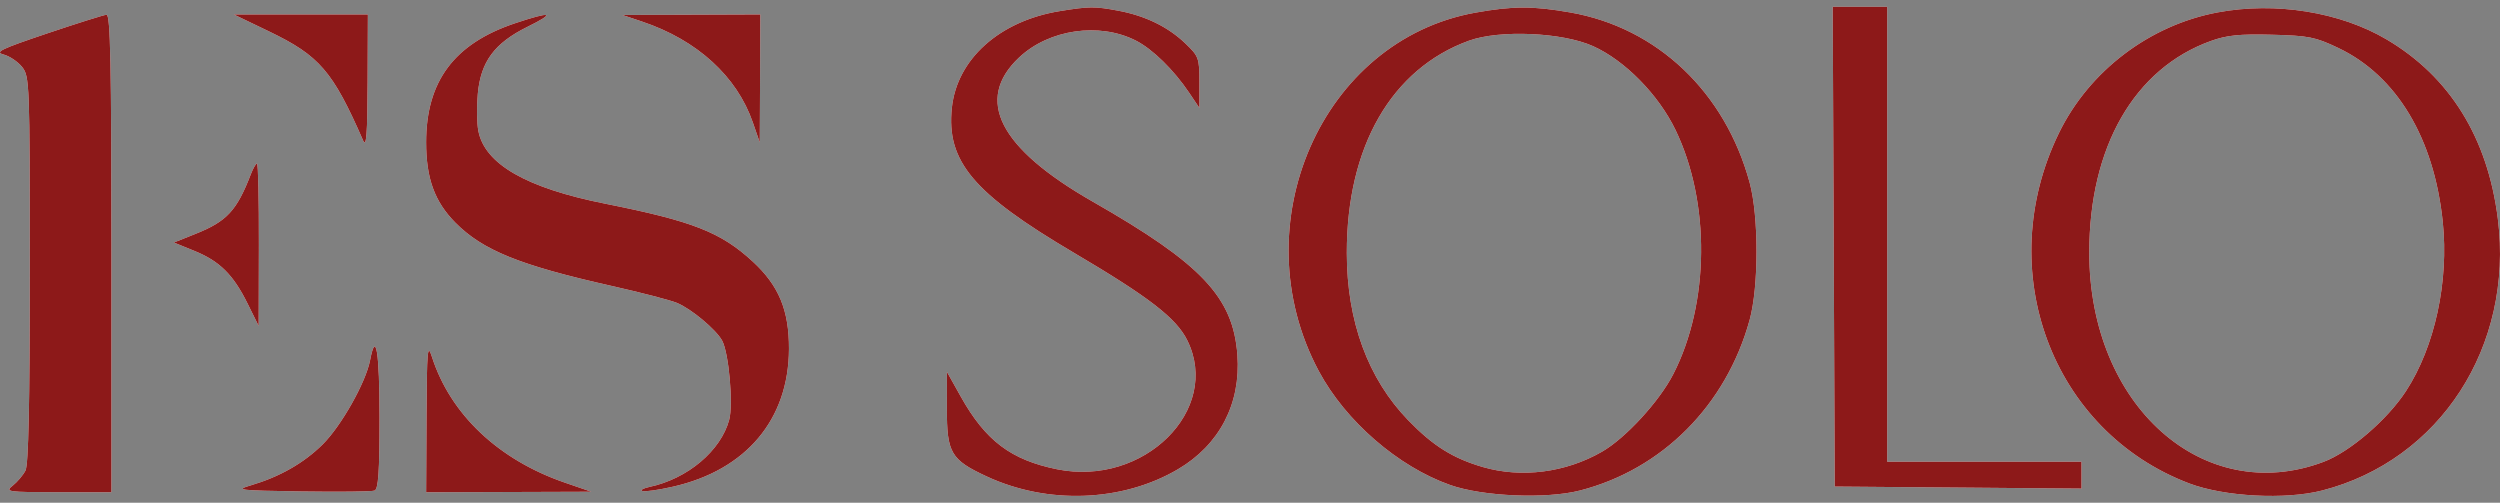 <svg width="184" height="37" viewBox="0 0 184 37" fill="none" xmlns="http://www.w3.org/2000/svg">
<rect x="0" y="0" width="184" height="37" fill="#808080" stroke="none"/>
<path fill-rule="evenodd" clip-rule="evenodd" d="M77.994 0.82C73.564 1.543 70.434 4.349 70.058 7.936C69.645 11.876 71.626 14.231 79.034 18.601C84.594 21.881 86.582 23.418 87.39 25.059C89.907 30.175 84.181 35.836 77.801 34.539C74.405 33.849 72.535 32.438 70.719 29.199L69.694 27.37L69.691 30.076C69.687 33.339 69.983 33.842 72.634 35.071C77.124 37.152 82.606 36.945 86.696 34.538C89.757 32.737 91.334 29.705 91.071 26.125C90.76 21.874 88.445 19.422 80.412 14.832C73.537 10.903 71.715 7.338 74.999 4.237C77.2 2.159 80.904 1.619 83.593 2.984C84.829 3.612 86.383 5.131 87.523 6.826L88.277 7.946V6.065C88.277 4.274 88.228 4.138 87.241 3.195C85.959 1.97 84.293 1.159 82.294 0.786C80.559 0.462 80.172 0.465 77.994 0.82ZM108.604 0.929C97.272 2.947 91.317 16.553 97.06 27.305C99.028 30.99 102.899 34.347 106.736 35.697C109.138 36.543 113.799 36.74 116.284 36.102C122.347 34.543 127.044 29.823 128.772 23.549C129.448 21.096 129.449 15.931 128.774 13.443C126.965 6.777 121.974 2.04 115.579 0.919C112.81 0.434 111.374 0.436 108.604 0.929ZM134.963 18.156L135.036 35.811L144.117 35.885L153.197 35.96V34.971V33.982H146.047H138.897V17.241V0.5H136.893H134.889L134.963 18.156ZM163.228 0.911C158.212 1.846 153.767 5.221 151.541 9.785C146.602 19.913 151.007 31.753 161.14 35.584C163.714 36.557 168.206 36.796 170.905 36.102C179.588 33.871 185.013 25.491 183.842 16.117C183.095 10.142 180.307 5.645 175.647 2.898C172.22 0.878 167.478 0.119 163.228 0.911ZM3.481 2.457C0.042 3.617 -0.411 3.836 0.268 4.014C0.703 4.128 1.315 4.54 1.627 4.931C2.176 5.617 2.194 6.104 2.194 19.83C2.194 29.726 2.098 34.205 1.875 34.634C1.699 34.972 1.281 35.467 0.945 35.735C0.36 36.201 0.497 36.221 4.268 36.227L8.2 36.233V18.648C8.2 4.756 8.125 1.068 7.842 1.085C7.646 1.097 5.683 1.715 3.481 2.457ZM19.802 2.313C23.514 4.1 24.488 5.23 26.729 10.348C26.965 10.887 27.041 9.885 27.056 6.057L27.075 1.063L22.142 1.064L17.209 1.065L19.802 2.313ZM37.902 1.714C33.429 3.214 31.365 5.98 31.365 10.474C31.365 13.125 31.987 14.84 33.505 16.377C35.523 18.42 38.229 19.517 45.003 21.041C47.162 21.527 49.329 22.089 49.819 22.291C50.872 22.723 52.705 24.253 53.148 25.067C53.646 25.981 53.981 29.76 53.667 30.908C53.043 33.186 50.615 35.229 47.809 35.836C47.338 35.938 47.099 36.075 47.278 36.14C47.458 36.206 48.475 36.061 49.538 35.818C54.921 34.59 58.049 30.873 58.067 25.682C58.077 22.837 57.322 21.017 55.395 19.244C53.05 17.086 50.985 16.277 44.536 14.991C38.729 13.832 35.67 12.072 35.203 9.622C35.096 9.062 35.079 7.837 35.166 6.9C35.384 4.536 36.393 3.174 38.812 1.979C40.964 0.917 40.598 0.81 37.902 1.714ZM47.259 1.589C51.309 2.949 54.231 5.611 55.41 9.015L55.92 10.488L55.94 5.776L55.96 1.063L50.884 1.082L45.808 1.102L47.259 1.589ZM117.246 3.395C119.584 4.443 122.061 6.96 123.319 9.566C125.892 14.897 125.825 22.333 123.156 27.534C122.121 29.551 119.645 32.245 117.908 33.245C115.23 34.786 111.983 35.204 109.135 34.374C106.936 33.733 105.468 32.813 103.649 30.937C100.681 27.875 99.128 23.648 99.124 18.616C99.116 10.796 102.406 5.075 108.104 2.999C110.357 2.178 114.979 2.378 117.246 3.395ZM172.093 3.527C176.387 5.568 179.146 10.156 179.788 16.322C180.246 20.722 179.205 25.521 177.086 28.777C175.706 30.898 172.948 33.265 171.01 33.994C162.149 37.325 153.769 29.837 153.769 18.588C153.769 10.812 157.083 5.045 162.716 3.017C163.9 2.591 164.827 2.496 167.21 2.556C169.913 2.625 170.401 2.722 172.093 3.527ZM18.47 12.805C17.426 15.508 16.704 16.288 14.393 17.212L12.797 17.85L14.314 18.468C16.173 19.226 17.167 20.213 18.227 22.353L19.039 23.994L19.053 18.015C19.061 14.727 19 12.036 18.917 12.036C18.835 12.036 18.634 12.382 18.47 12.805ZM31.393 30.676L31.365 36.233L37.442 36.212L43.52 36.191L41.582 35.525C36.684 33.84 33.148 30.496 31.788 26.26C31.462 25.244 31.419 25.729 31.393 30.676ZM27.241 26.506C26.929 28.142 25.106 31.373 23.733 32.724C22.347 34.088 20.589 35.09 18.491 35.712C17.284 36.07 17.503 36.097 22.203 36.17C24.951 36.212 27.364 36.184 27.566 36.108C27.847 36.002 27.933 34.743 27.933 30.755C27.933 25.88 27.669 24.26 27.241 26.506Z" fill="white"/>
<path fill-rule="evenodd" clip-rule="evenodd" d="M77.994 0.82C73.564 1.543 70.434 4.349 70.058 7.936C69.645 11.876 71.626 14.231 79.034 18.601C84.594 21.881 86.582 23.418 87.39 25.059C89.907 30.175 84.181 35.836 77.801 34.539C74.405 33.849 72.535 32.438 70.719 29.199L69.694 27.37L69.691 30.076C69.687 33.339 69.983 33.842 72.634 35.071C77.124 37.152 82.606 36.945 86.696 34.538C89.757 32.737 91.334 29.705 91.071 26.125C90.76 21.874 88.445 19.422 80.412 14.832C73.537 10.903 71.715 7.338 74.999 4.237C77.2 2.159 80.904 1.619 83.593 2.984C84.829 3.612 86.383 5.131 87.523 6.826L88.277 7.946V6.065C88.277 4.274 88.228 4.138 87.241 3.195C85.959 1.97 84.293 1.159 82.294 0.786C80.559 0.462 80.172 0.465 77.994 0.82ZM108.604 0.929C97.272 2.947 91.317 16.553 97.06 27.305C99.028 30.99 102.899 34.347 106.736 35.697C109.138 36.543 113.799 36.74 116.284 36.102C122.347 34.543 127.044 29.823 128.772 23.549C129.448 21.096 129.449 15.931 128.774 13.443C126.965 6.777 121.974 2.04 115.579 0.919C112.81 0.434 111.374 0.436 108.604 0.929ZM134.963 18.156L135.036 35.811L144.117 35.885L153.197 35.96V34.971V33.982H146.047H138.897V17.241V0.5H136.893H134.889L134.963 18.156ZM163.228 0.911C158.212 1.846 153.767 5.221 151.541 9.785C146.602 19.913 151.007 31.753 161.14 35.584C163.714 36.557 168.206 36.796 170.905 36.102C179.588 33.871 185.013 25.491 183.842 16.117C183.095 10.142 180.307 5.645 175.647 2.898C172.22 0.878 167.478 0.119 163.228 0.911ZM3.481 2.457C0.042 3.617 -0.411 3.836 0.268 4.014C0.703 4.128 1.315 4.54 1.627 4.931C2.176 5.617 2.194 6.104 2.194 19.83C2.194 29.726 2.098 34.205 1.875 34.634C1.699 34.972 1.281 35.467 0.945 35.735C0.36 36.201 0.497 36.221 4.268 36.227L8.2 36.233V18.648C8.2 4.756 8.125 1.068 7.842 1.085C7.646 1.097 5.683 1.715 3.481 2.457ZM19.802 2.313C23.514 4.1 24.488 5.23 26.729 10.348C26.965 10.887 27.041 9.885 27.056 6.057L27.075 1.063L22.142 1.064L17.209 1.065L19.802 2.313ZM37.902 1.714C33.429 3.214 31.365 5.98 31.365 10.474C31.365 13.125 31.987 14.84 33.505 16.377C35.523 18.42 38.229 19.517 45.003 21.041C47.162 21.527 49.329 22.089 49.819 22.291C50.872 22.723 52.705 24.253 53.148 25.067C53.646 25.981 53.981 29.76 53.667 30.908C53.043 33.186 50.615 35.229 47.809 35.836C47.338 35.938 47.099 36.075 47.278 36.14C47.458 36.206 48.475 36.061 49.538 35.818C54.921 34.59 58.049 30.873 58.067 25.682C58.077 22.837 57.322 21.017 55.395 19.244C53.05 17.086 50.985 16.277 44.536 14.991C38.729 13.832 35.67 12.072 35.203 9.622C35.096 9.062 35.079 7.837 35.166 6.9C35.384 4.536 36.393 3.174 38.812 1.979C40.964 0.917 40.598 0.81 37.902 1.714ZM47.259 1.589C51.309 2.949 54.231 5.611 55.41 9.015L55.92 10.488L55.94 5.776L55.96 1.063L50.884 1.082L45.808 1.102L47.259 1.589ZM117.246 3.395C119.584 4.443 122.061 6.96 123.319 9.566C125.892 14.897 125.825 22.333 123.156 27.534C122.121 29.551 119.645 32.245 117.908 33.245C115.23 34.786 111.983 35.204 109.135 34.374C106.936 33.733 105.468 32.813 103.649 30.937C100.681 27.875 99.128 23.648 99.124 18.616C99.116 10.796 102.406 5.075 108.104 2.999C110.357 2.178 114.979 2.378 117.246 3.395ZM172.093 3.527C176.387 5.568 179.146 10.156 179.788 16.322C180.246 20.722 179.205 25.521 177.086 28.777C175.706 30.898 172.948 33.265 171.01 33.994C162.149 37.325 153.769 29.837 153.769 18.588C153.769 10.812 157.083 5.045 162.716 3.017C163.9 2.591 164.827 2.496 167.21 2.556C169.913 2.625 170.401 2.722 172.093 3.527ZM18.47 12.805C17.426 15.508 16.704 16.288 14.393 17.212L12.797 17.85L14.314 18.468C16.173 19.226 17.167 20.213 18.227 22.353L19.039 23.994L19.053 18.015C19.061 14.727 19 12.036 18.917 12.036C18.835 12.036 18.634 12.382 18.47 12.805ZM31.393 30.676L31.365 36.233L37.442 36.212L43.52 36.191L41.582 35.525C36.684 33.84 33.148 30.496 31.788 26.26C31.462 25.244 31.419 25.729 31.393 30.676ZM27.241 26.506C26.929 28.142 25.106 31.373 23.733 32.724C22.347 34.088 20.589 35.09 18.491 35.712C17.284 36.07 17.503 36.097 22.203 36.17C24.951 36.212 27.364 36.184 27.566 36.108C27.847 36.002 27.933 34.743 27.933 30.755C27.933 25.88 27.669 24.26 27.241 26.506Z" fill="#8D1919"/>
</svg>
